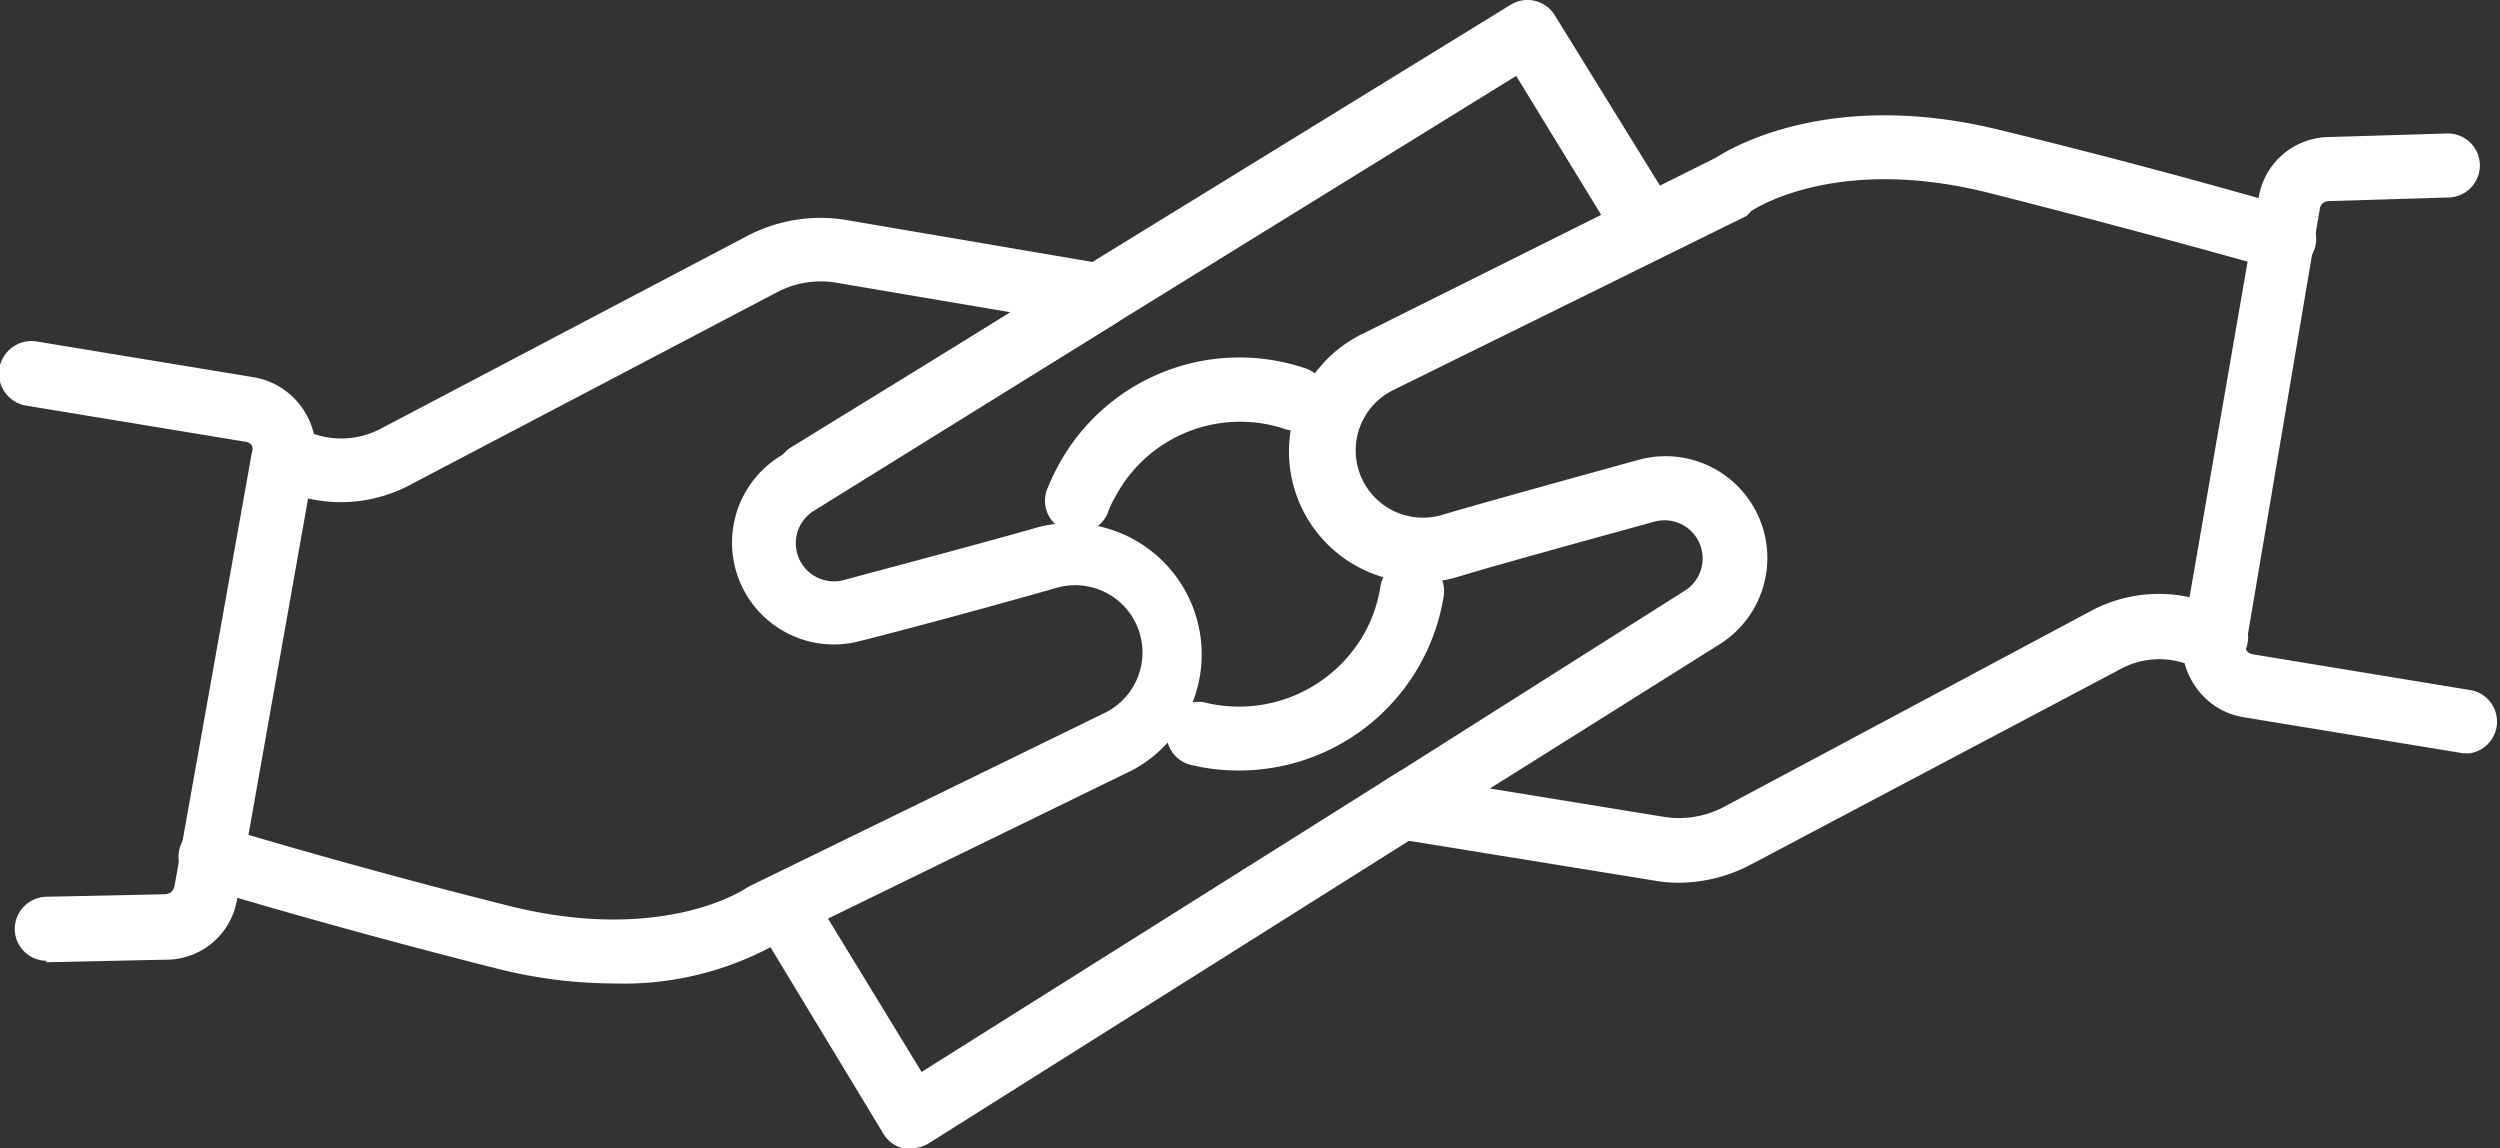 <svg xmlns="http://www.w3.org/2000/svg" viewBox="0 0 69.5 31.92"><rect x="0" y="0" width="69.5" height="31.92" fill="#333333" stroke="none"/><defs><style>.cls-1{fill:#fff;}</style></defs><title>pagos</title><g id="Capa_2" data-name="Capa 2"><g id="Capa_1-2" data-name="Capa 1"><path class="cls-1" d="M17.06,27.34a13.27,13.27,0,0,1-3.23-.41c-4.61-1.16-8.1-2.23-8.14-2.24A.89.89,0,1,1,6.21,23s3.49,1.07,8.05,2.21c4.13,1,6.36-.44,6.45-.5l.12-.07,9.9-4.83a1.87,1.87,0,0,0-1.35-3.47c-1.05.3-3.56,1-5.47,1.48a2.83,2.83,0,0,1-2.22-5.14l6.4-4-4.84-.82a2.59,2.59,0,0,0-1.64.26L11.38,13.49a4.09,4.09,0,0,1-3,.32l-.72-.21a.89.89,0,0,1,.5-1.71l.72.22a2.35,2.35,0,0,0,1.7-.19L20.79,6.55a4.39,4.39,0,0,1,2.76-.43L30.7,7.34a.88.88,0,0,1,.72.7A.9.9,0,0,1,31,9l-8.39,5.21a1.06,1.06,0,0,0,.83,1.92c1.56-.42,4.35-1.16,5.44-1.48A3.65,3.65,0,0,1,31.5,21.4l-9.84,4.8A8.72,8.72,0,0,1,17.06,27.34Z"/><path class="cls-1" d="M1.3,26.71a.89.89,0,0,1-.89-.87.9.9,0,0,1,.87-.91l3.31-.07a.27.27,0,0,0,.26-.22L7,12.59a.28.28,0,0,0,0-.21.26.26,0,0,0-.18-.1l-6.07-1A.89.89,0,1,1,1,9.49l6.07,1a2.06,2.06,0,0,1,1.33.85,2,2,0,0,1,.34,1.53L6.59,25a2,2,0,0,1-2,1.68l-3.31.07Z"/><path class="cls-1" d="M68.61,20.94h-.14l-6.09-1a2,2,0,0,1-1.33-.83,2,2,0,0,1-.35-1.53L62.79,5.5a2,2,0,0,1,1.95-1.69l3.31-.1a.89.89,0,0,1,0,1.78l-3.31.1a.25.25,0,0,0-.25.22L62.45,17.88a.29.29,0,0,0,0,.2.27.27,0,0,0,.18.11l6.08,1a.89.89,0,0,1-.14,1.76Z"/><path class="cls-1" d="M46.68,24.54a4,4,0,0,1-.69-.06l-7.16-1.16a.88.88,0,0,1-.33-1.62l8.34-5.28A1.06,1.06,0,0,0,46,14.5c-1.56.43-4.33,1.19-5.42,1.52A3.64,3.64,0,0,1,37.9,9.27l9.81-4.89c.48-.31,3.22-1.9,7.83-.78s8.12,2.16,8.15,2.17a.89.89,0,1,1-.51,1.7s-3.5-1-8.06-2.15c-4.2-1-6.42.54-6.44.55L48.56,6,38.7,10.86a1.87,1.87,0,0,0,1.37,3.46c1.11-.33,3.9-1.1,5.46-1.53a2.83,2.83,0,0,1,2.26,5.13l-6.37,4,4.85.79a2.66,2.66,0,0,0,1.64-.27L58.1,17a4,4,0,0,1,3-.34l.73.21A.87.87,0,0,1,62.45,18a.88.88,0,0,1-1.1.61l-.71-.2a2.27,2.27,0,0,0-1.71.2L48.74,24A4.34,4.34,0,0,1,46.68,24.54Z"/><path class="cls-1" d="M22.48,14.08A.89.89,0,0,1,22,12.43L42,.13a.89.89,0,0,1,1.22.29l3.34,5.41A.89.89,0,1,1,45,6.77L42.15,2.11,23,13.94A.92.92,0,0,1,22.48,14.08Z"/><path class="cls-1" d="M25.31,31.92a.71.71,0,0,1-.2,0,.86.86,0,0,1-.55-.4L21,25.64a.89.89,0,0,1,1.52-.92l3.1,5.08,13.24-8.33a.89.89,0,0,1,.95,1.5l-14,8.82A.91.91,0,0,1,25.31,31.92Z"/><path class="cls-1" d="M34.46,21.42a5.52,5.52,0,0,1-1.28-.14.89.89,0,1,1,.4-1.73,4,4,0,0,0,4.38-2,3.88,3.88,0,0,0,.42-1.27.89.89,0,0,1,1.76.26,5.76,5.76,0,0,1-5.68,4.88Z"/><path class="cls-1" d="M29.94,14.81a.87.87,0,0,1-.32-.06.89.89,0,0,1-.51-1.15c.09-.21.18-.42.29-.62a5.72,5.72,0,0,1,6.89-2.74.89.89,0,0,1,.56,1.13.9.9,0,0,1-1.12.56A3.93,3.93,0,0,0,31,13.82a2.39,2.39,0,0,0-.2.43A.89.89,0,0,1,29.94,14.81Z"/></g></g></svg>